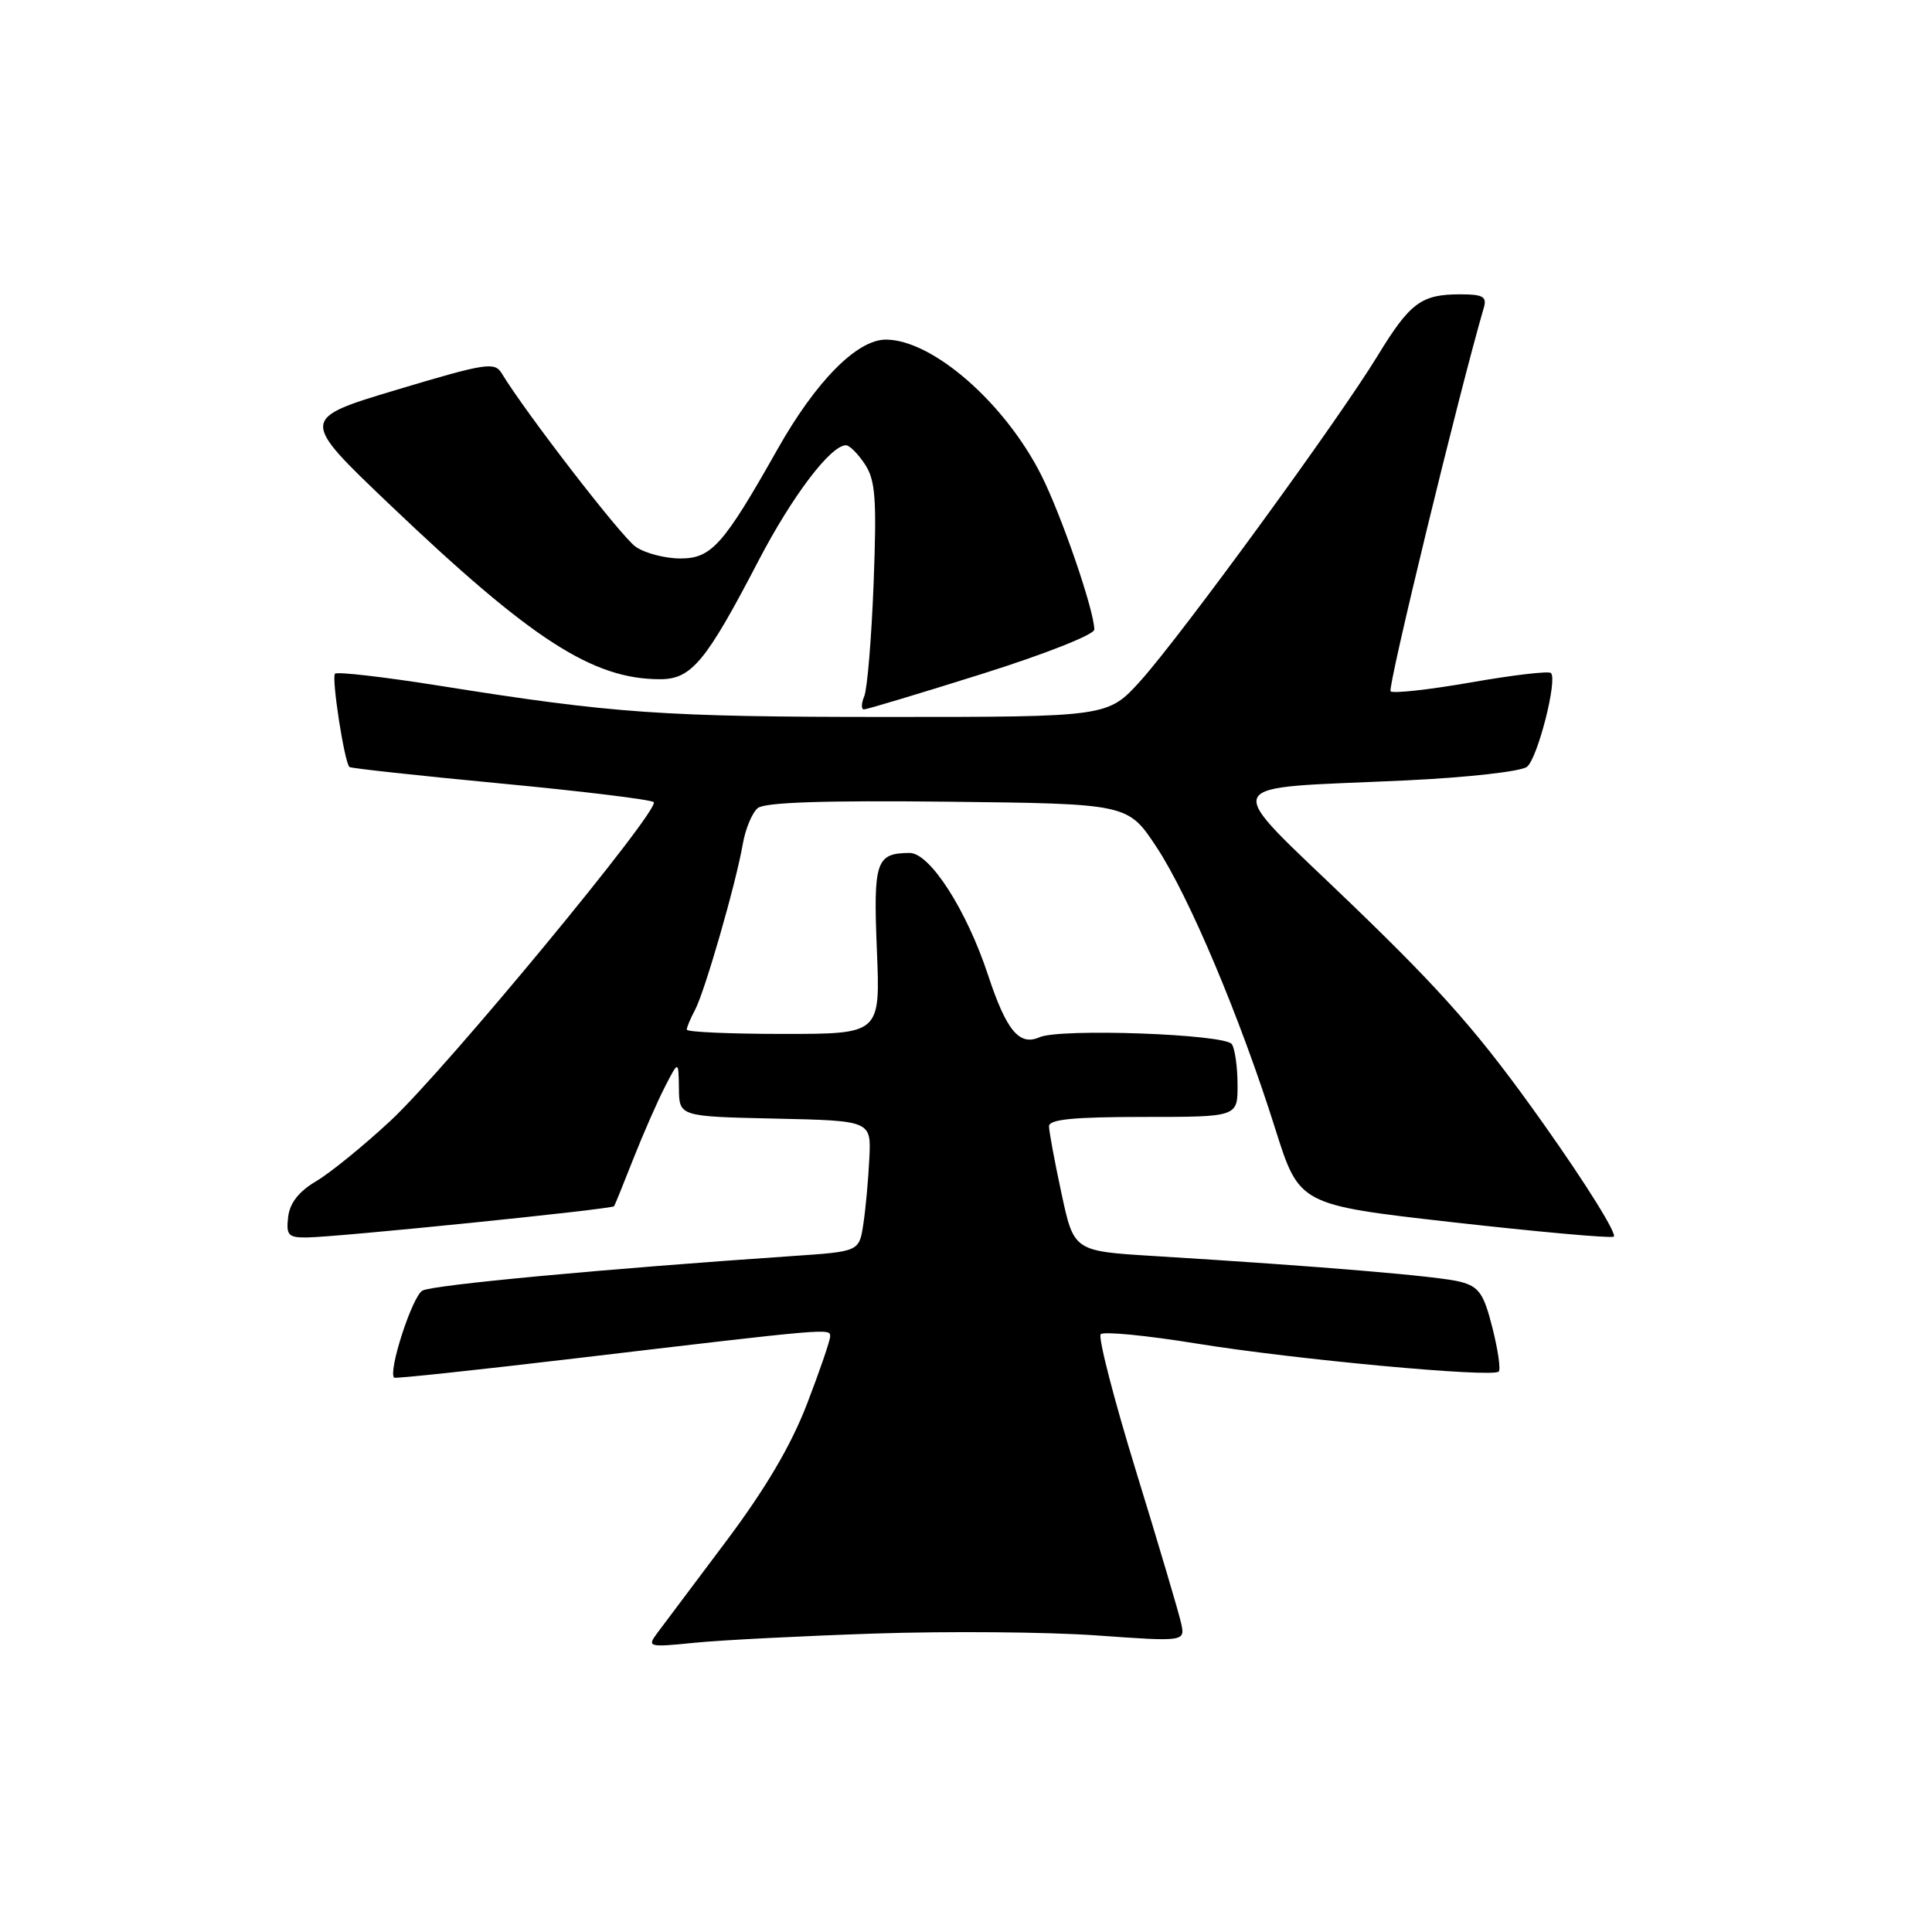 <?xml version="1.0" encoding="UTF-8" standalone="no"?>
<!DOCTYPE svg PUBLIC "-//W3C//DTD SVG 1.1//EN" "http://www.w3.org/Graphics/SVG/1.1/DTD/svg11.dtd" >
<svg xmlns="http://www.w3.org/2000/svg" xmlns:xlink="http://www.w3.org/1999/xlink" version="1.1" viewBox="0 0 256 256">
 <g >
 <path fill="currentColor"
d=" M 116.00 216.45 C 125.62 216.13 138.80 216.24 145.28 216.70 C 157.06 217.54 157.06 217.54 156.49 215.02 C 156.18 213.63 153.51 204.62 150.55 195.00 C 147.59 185.38 145.48 177.18 145.85 176.79 C 146.22 176.40 151.92 176.95 158.51 178.02 C 171.49 180.13 197.77 182.57 198.59 181.74 C 198.87 181.47 198.49 178.85 197.75 175.93 C 196.61 171.41 195.98 170.50 193.53 169.85 C 190.75 169.11 175.11 167.79 152.90 166.43 C 142.29 165.78 142.29 165.78 140.65 158.12 C 139.74 153.90 139.00 149.90 139.00 149.23 C 139.00 148.32 142.29 148.00 151.50 148.00 C 164.00 148.00 164.00 148.00 163.98 143.75 C 163.98 141.41 163.64 138.99 163.23 138.36 C 162.37 137.02 140.46 136.23 137.74 137.44 C 135.06 138.63 133.35 136.56 130.91 129.17 C 128.07 120.56 123.20 112.99 120.52 113.02 C 116.07 113.05 115.71 114.12 116.19 125.89 C 116.65 137.00 116.65 137.00 103.82 137.00 C 96.77 137.00 91.00 136.75 91.00 136.43 C 91.00 136.12 91.49 134.95 92.09 133.83 C 93.38 131.42 97.53 117.04 98.42 111.85 C 98.77 109.84 99.66 107.70 100.40 107.08 C 101.33 106.31 109.11 106.05 125.60 106.23 C 149.45 106.50 149.45 106.50 153.23 112.22 C 157.55 118.75 164.34 134.85 168.98 149.58 C 172.16 159.65 172.16 159.65 192.46 161.95 C 203.63 163.21 213.24 164.08 213.81 163.87 C 214.39 163.67 210.22 156.96 204.56 148.97 C 196.21 137.18 191.42 131.70 179.13 119.85 C 161.57 102.93 160.84 104.60 186.26 103.41 C 194.49 103.02 201.60 102.22 202.34 101.60 C 203.76 100.43 206.40 90.06 205.51 89.18 C 205.22 88.89 200.46 89.45 194.92 90.42 C 189.38 91.39 184.58 91.92 184.26 91.60 C 183.82 91.16 193.39 51.79 196.62 40.75 C 197.04 39.31 196.49 39.00 193.50 39.00 C 188.31 39.00 186.84 40.10 182.51 47.19 C 177.34 55.67 156.57 84.14 151.16 90.17 C 146.81 95.00 146.81 95.00 117.63 95.00 C 87.78 95.00 81.37 94.55 58.21 90.86 C 50.90 89.70 44.68 88.98 44.39 89.27 C 43.90 89.77 45.62 100.96 46.30 101.63 C 46.46 101.80 55.47 102.78 66.31 103.81 C 77.15 104.84 86.29 105.95 86.62 106.29 C 87.55 107.21 59.06 141.70 51.75 148.50 C 48.20 151.80 43.77 155.41 41.90 156.51 C 39.58 157.89 38.40 159.40 38.18 161.26 C 37.90 163.68 38.20 164.00 40.68 163.97 C 44.76 163.92 81.13 160.22 81.37 159.83 C 81.49 159.65 82.64 156.80 83.94 153.50 C 85.24 150.20 87.12 145.93 88.11 144.00 C 89.91 140.50 89.91 140.50 89.96 144.22 C 90.00 147.94 90.00 147.94 102.72 148.22 C 115.44 148.50 115.44 148.50 115.19 153.50 C 115.06 156.25 114.71 160.15 114.40 162.17 C 113.85 165.83 113.85 165.83 105.18 166.42 C 80.11 168.13 57.40 170.25 55.98 171.01 C 54.64 171.73 51.38 181.76 52.23 182.55 C 52.38 182.69 63.07 181.55 76.00 180.02 C 110.19 175.97 110.00 175.99 110.00 177.08 C 110.00 177.62 108.61 181.67 106.91 186.09 C 104.78 191.60 101.42 197.29 96.16 204.30 C 91.95 209.90 87.86 215.35 87.08 216.40 C 85.72 218.24 85.89 218.29 92.08 217.67 C 95.61 217.32 106.38 216.77 116.00 216.45 Z  M 130.08 89.31 C 138.45 86.68 145.00 84.09 145.00 83.42 C 145.00 80.92 140.66 68.29 137.98 62.97 C 133.14 53.37 123.55 45.01 117.38 45.00 C 113.56 45.00 108.12 50.50 103.04 59.50 C 95.87 72.20 94.28 74.00 90.17 74.00 C 88.12 74.00 85.44 73.30 84.22 72.44 C 82.32 71.11 69.65 54.70 66.48 49.47 C 65.55 47.92 64.37 48.11 52.59 51.64 C 39.73 55.50 39.73 55.50 51.61 66.83 C 70.41 84.75 78.52 90.00 87.46 90.00 C 91.62 90.00 93.52 87.72 100.52 74.27 C 104.99 65.70 110.07 59.00 112.10 59.00 C 112.57 59.00 113.70 60.14 114.61 61.52 C 116.01 63.66 116.18 66.08 115.76 77.27 C 115.48 84.55 114.92 91.29 114.52 92.25 C 114.12 93.21 114.10 94.00 114.48 94.00 C 114.85 94.00 121.88 91.89 130.08 89.31 Z "/>
</g>
</svg>